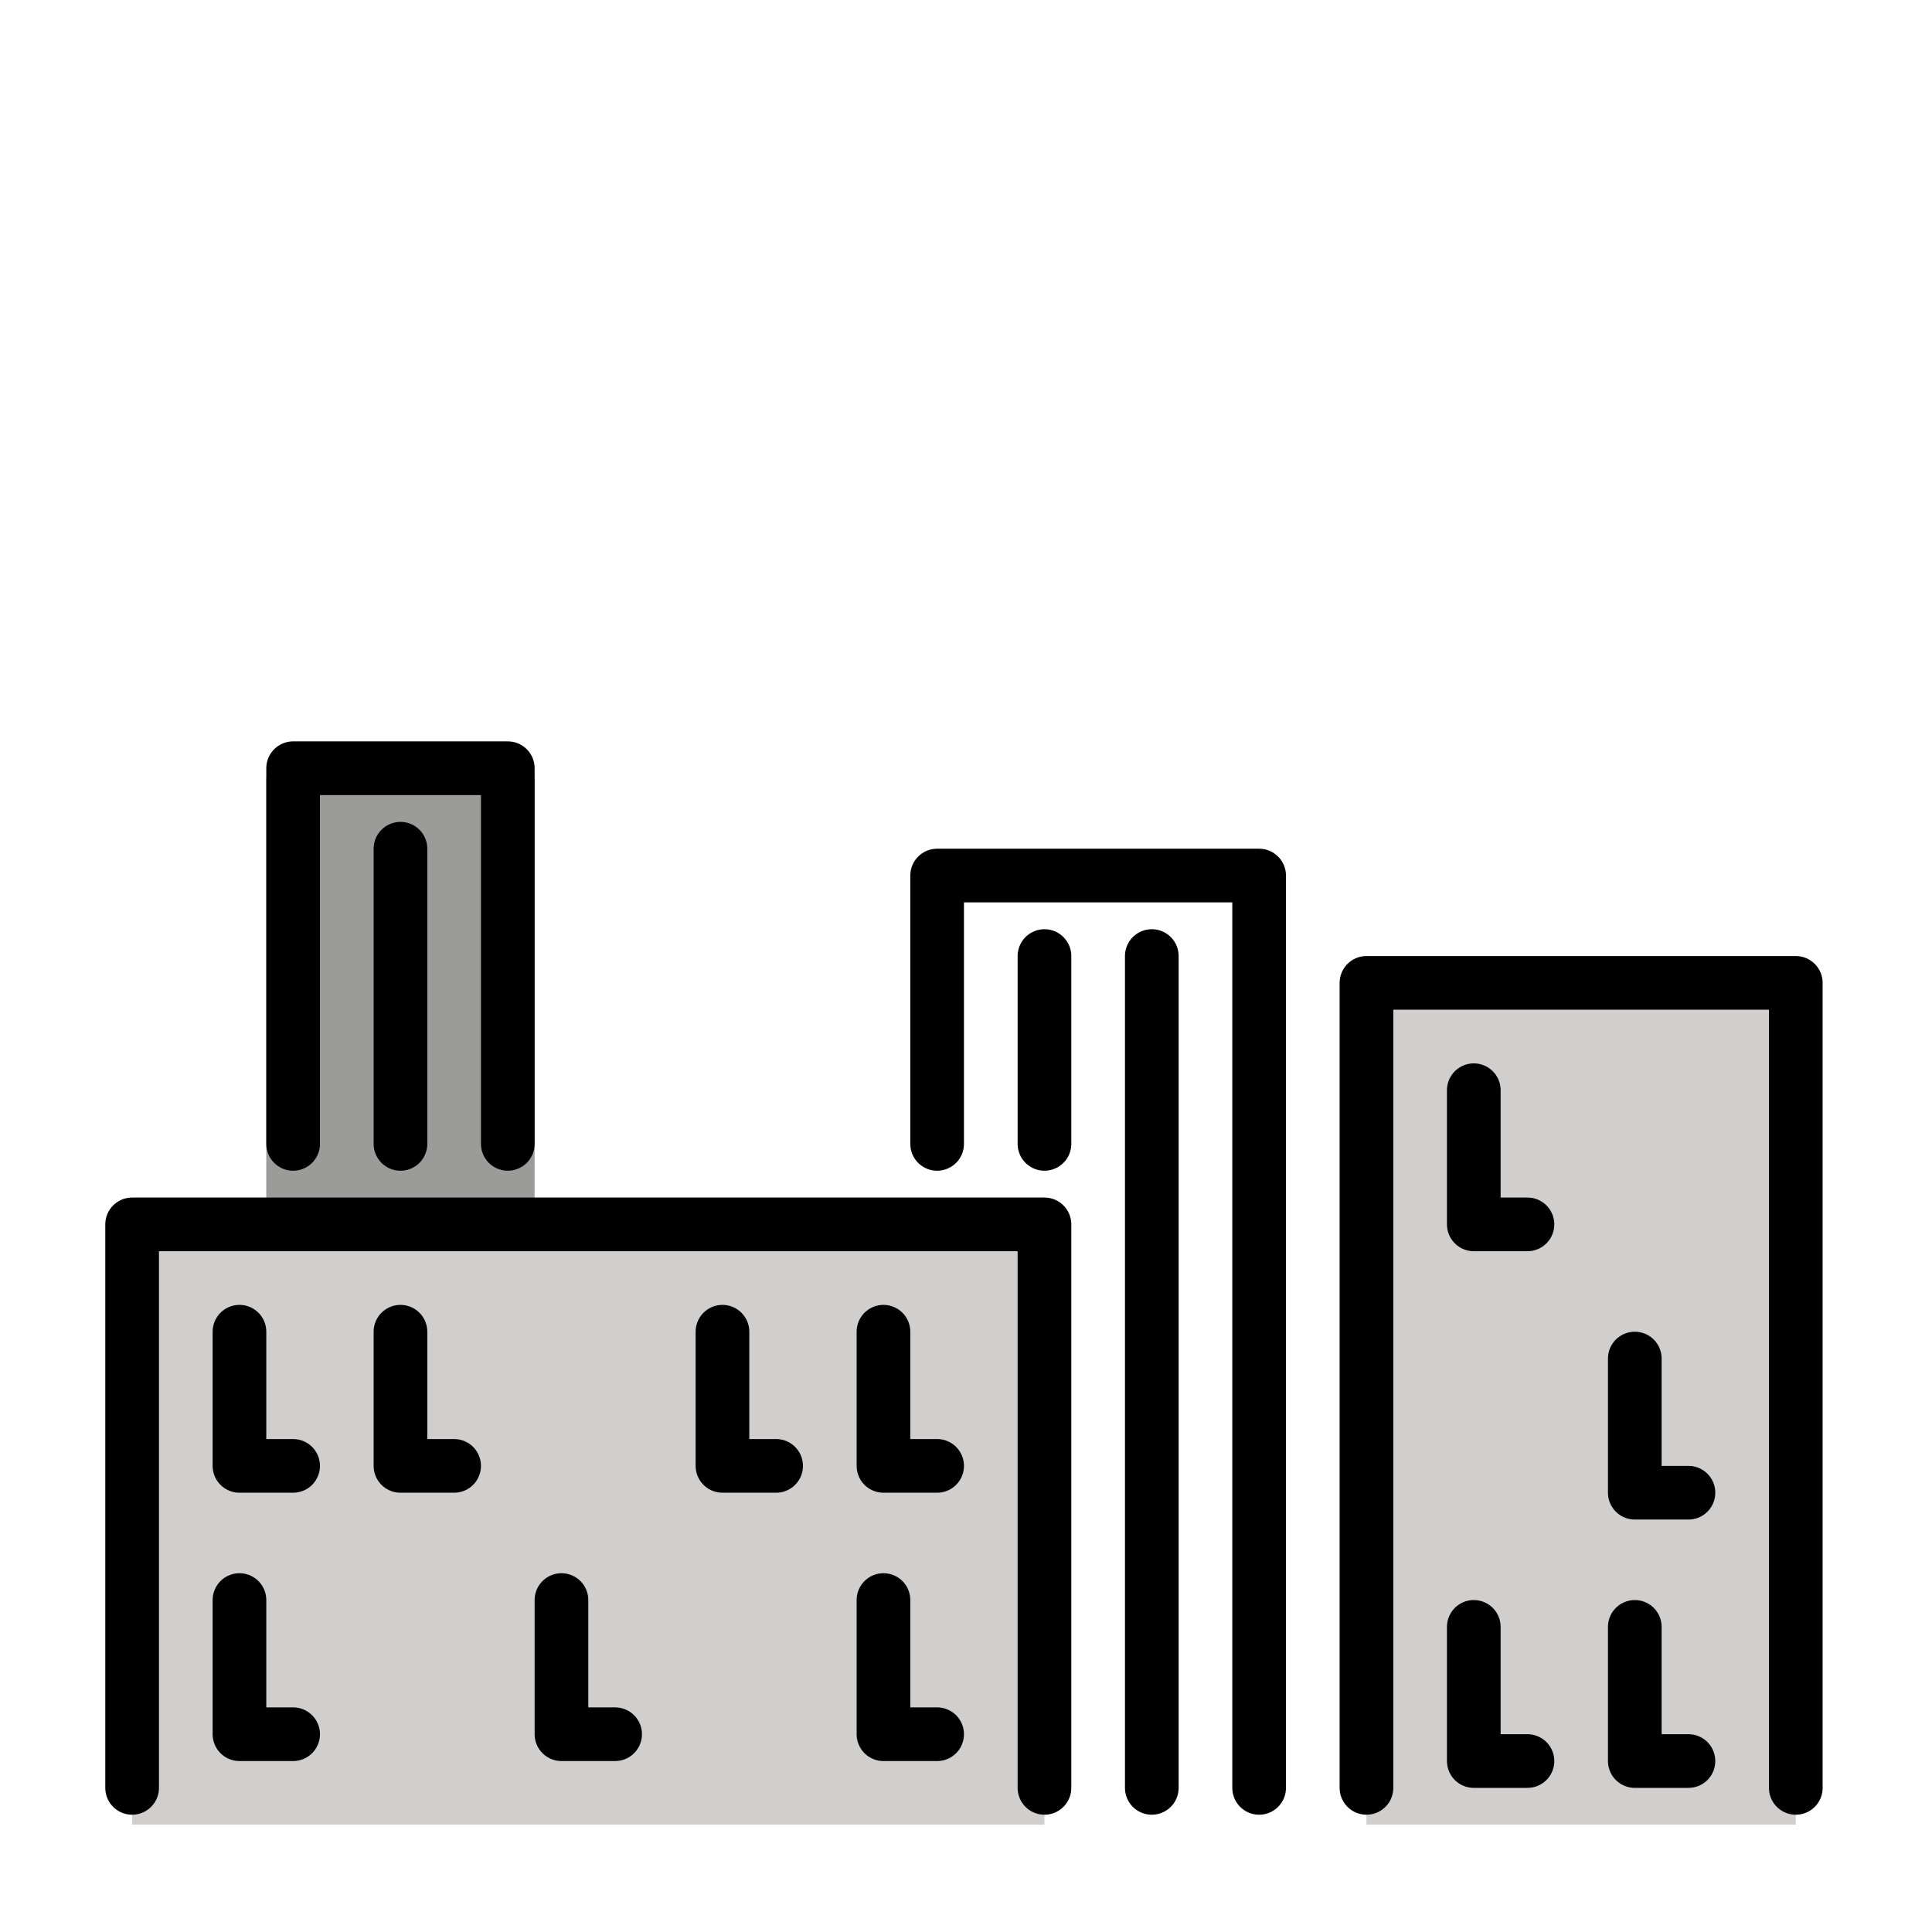 <svg id="emoji" viewBox="0 0 72 72" xmlns="http://www.w3.org/2000/svg">
  <g id="color">
    <rect x="4" y="3.898" fill="#e27022"/>
    <polyline fill="#9b9b9a" points="9.923 46 9.923 29 19.923 29 19.923 46"/>
    <rect x="33.923" y="33" fill="#9b9b9a"/>
    <polyline fill="#d0cfce" points="50.923 68 50.923 37 66.923 37 66.923 68"/>
    <polyline fill="#d0cfce" points="4.923 68 4.923 46 38.923 46 38.923 68"/>
    <rect x="8.923" y="49.004" fill="#fcea2b"/>
    <rect x="14.923" y="49.004" fill="#fcea2b"/>
    <rect x="26.923" y="49.004" fill="#fcea2b"/>
    <rect x="32.923" y="49.004" fill="#fcea2b"/>
    <rect x="54.923" y="40.004" fill="#fcea2b"/>
    <rect x="60.923" y="50.004" fill="#fcea2b"/>
    <rect x="60.923" y="60.004" fill="#fcea2b"/>
    <rect x="54.923" y="60.004" fill="#fcea2b"/>
    <rect x="32.923" y="59.004" fill="#fcea2b"/>
    <rect x="20.923" y="59.004" fill="#fcea2b"/>
    <rect x="8.923" y="59.004" fill="#fcea2b"/>
  </g>
  <g id="line">
    <polyline fill="none" stroke="#000" stroke-linecap="round" stroke-linejoin="round" stroke-width="2" points="50.924 66.629 50.924 36.629 66.924 36.629 66.924 66.629"/>
    <polyline fill="none" stroke="#000" stroke-linecap="round" stroke-linejoin="round" stroke-width="2" points="4.924 66.629 4.924 45.629 38.924 45.629 38.924 66.629"/>
    <polyline fill="none" stroke="#000" stroke-linecap="round" stroke-linejoin="round" stroke-width="2" points="34.924 42.629 34.924 32.629 46.924 32.629 46.924 66.629"/>
    <polyline fill="none" stroke="#000" stroke-linecap="round" stroke-linejoin="round" stroke-width="2" points="10.924 42.629 10.924 28.629 18.924 28.629 18.924 42.629"/>
    <polyline fill="none" stroke="#000" stroke-linecap="round" stroke-linejoin="round" stroke-width="2" points="56.924 45.629 54.924 45.629 54.924 40.629"/>
    <polyline fill="none" stroke="#000" stroke-linecap="round" stroke-linejoin="round" stroke-width="2" points="62.924 55.629 60.924 55.629 60.924 50.629"/>
    <polyline fill="none" stroke="#000" stroke-linecap="round" stroke-linejoin="round" stroke-width="2" points="28.924 54.629 26.924 54.629 26.924 49.629"/>
    <polyline fill="none" stroke="#000" stroke-linecap="round" stroke-linejoin="round" stroke-width="2" points="34.924 54.629 32.924 54.629 32.924 49.629"/>
    <polyline fill="none" stroke="#000" stroke-linecap="round" stroke-linejoin="round" stroke-width="2" points="34.924 64.629 32.924 64.629 32.924 59.629"/>
    <polyline fill="none" stroke="#000" stroke-linecap="round" stroke-linejoin="round" stroke-width="2" points="16.924 54.629 14.924 54.629 14.924 49.629"/>
    <polyline fill="none" stroke="#000" stroke-linecap="round" stroke-linejoin="round" stroke-width="2" points="10.924 54.629 8.924 54.629 8.924 49.629"/>
    <polyline fill="none" stroke="#000" stroke-linecap="round" stroke-linejoin="round" stroke-width="2" points="10.924 64.629 8.924 64.629 8.924 59.629"/>
    <polyline fill="none" stroke="#000" stroke-linecap="round" stroke-linejoin="round" stroke-width="2" points="22.924 64.629 20.924 64.629 20.924 59.629"/>
    <polyline fill="none" stroke="#000" stroke-linecap="round" stroke-linejoin="round" stroke-width="2" points="56.924 65.629 54.924 65.629 54.924 60.629"/>
    <polyline fill="none" stroke="#000" stroke-linecap="round" stroke-linejoin="round" stroke-width="2" points="62.924 65.629 60.924 65.629 60.924 60.629"/>
    <line x1="14.924" x2="14.924" y1="31.629" y2="42.629" fill="none" stroke="#000" stroke-linecap="round" stroke-linejoin="round" stroke-width="2"/>
    <line x1="38.924" x2="38.924" y1="35.629" y2="42.629" fill="none" stroke="#000" stroke-linecap="round" stroke-linejoin="round" stroke-width="2"/>
    <line x1="42.924" x2="42.924" y1="35.629" y2="66.629" fill="none" stroke="#000" stroke-linecap="round" stroke-linejoin="round" stroke-width="2"/>
  </g>
</svg>
